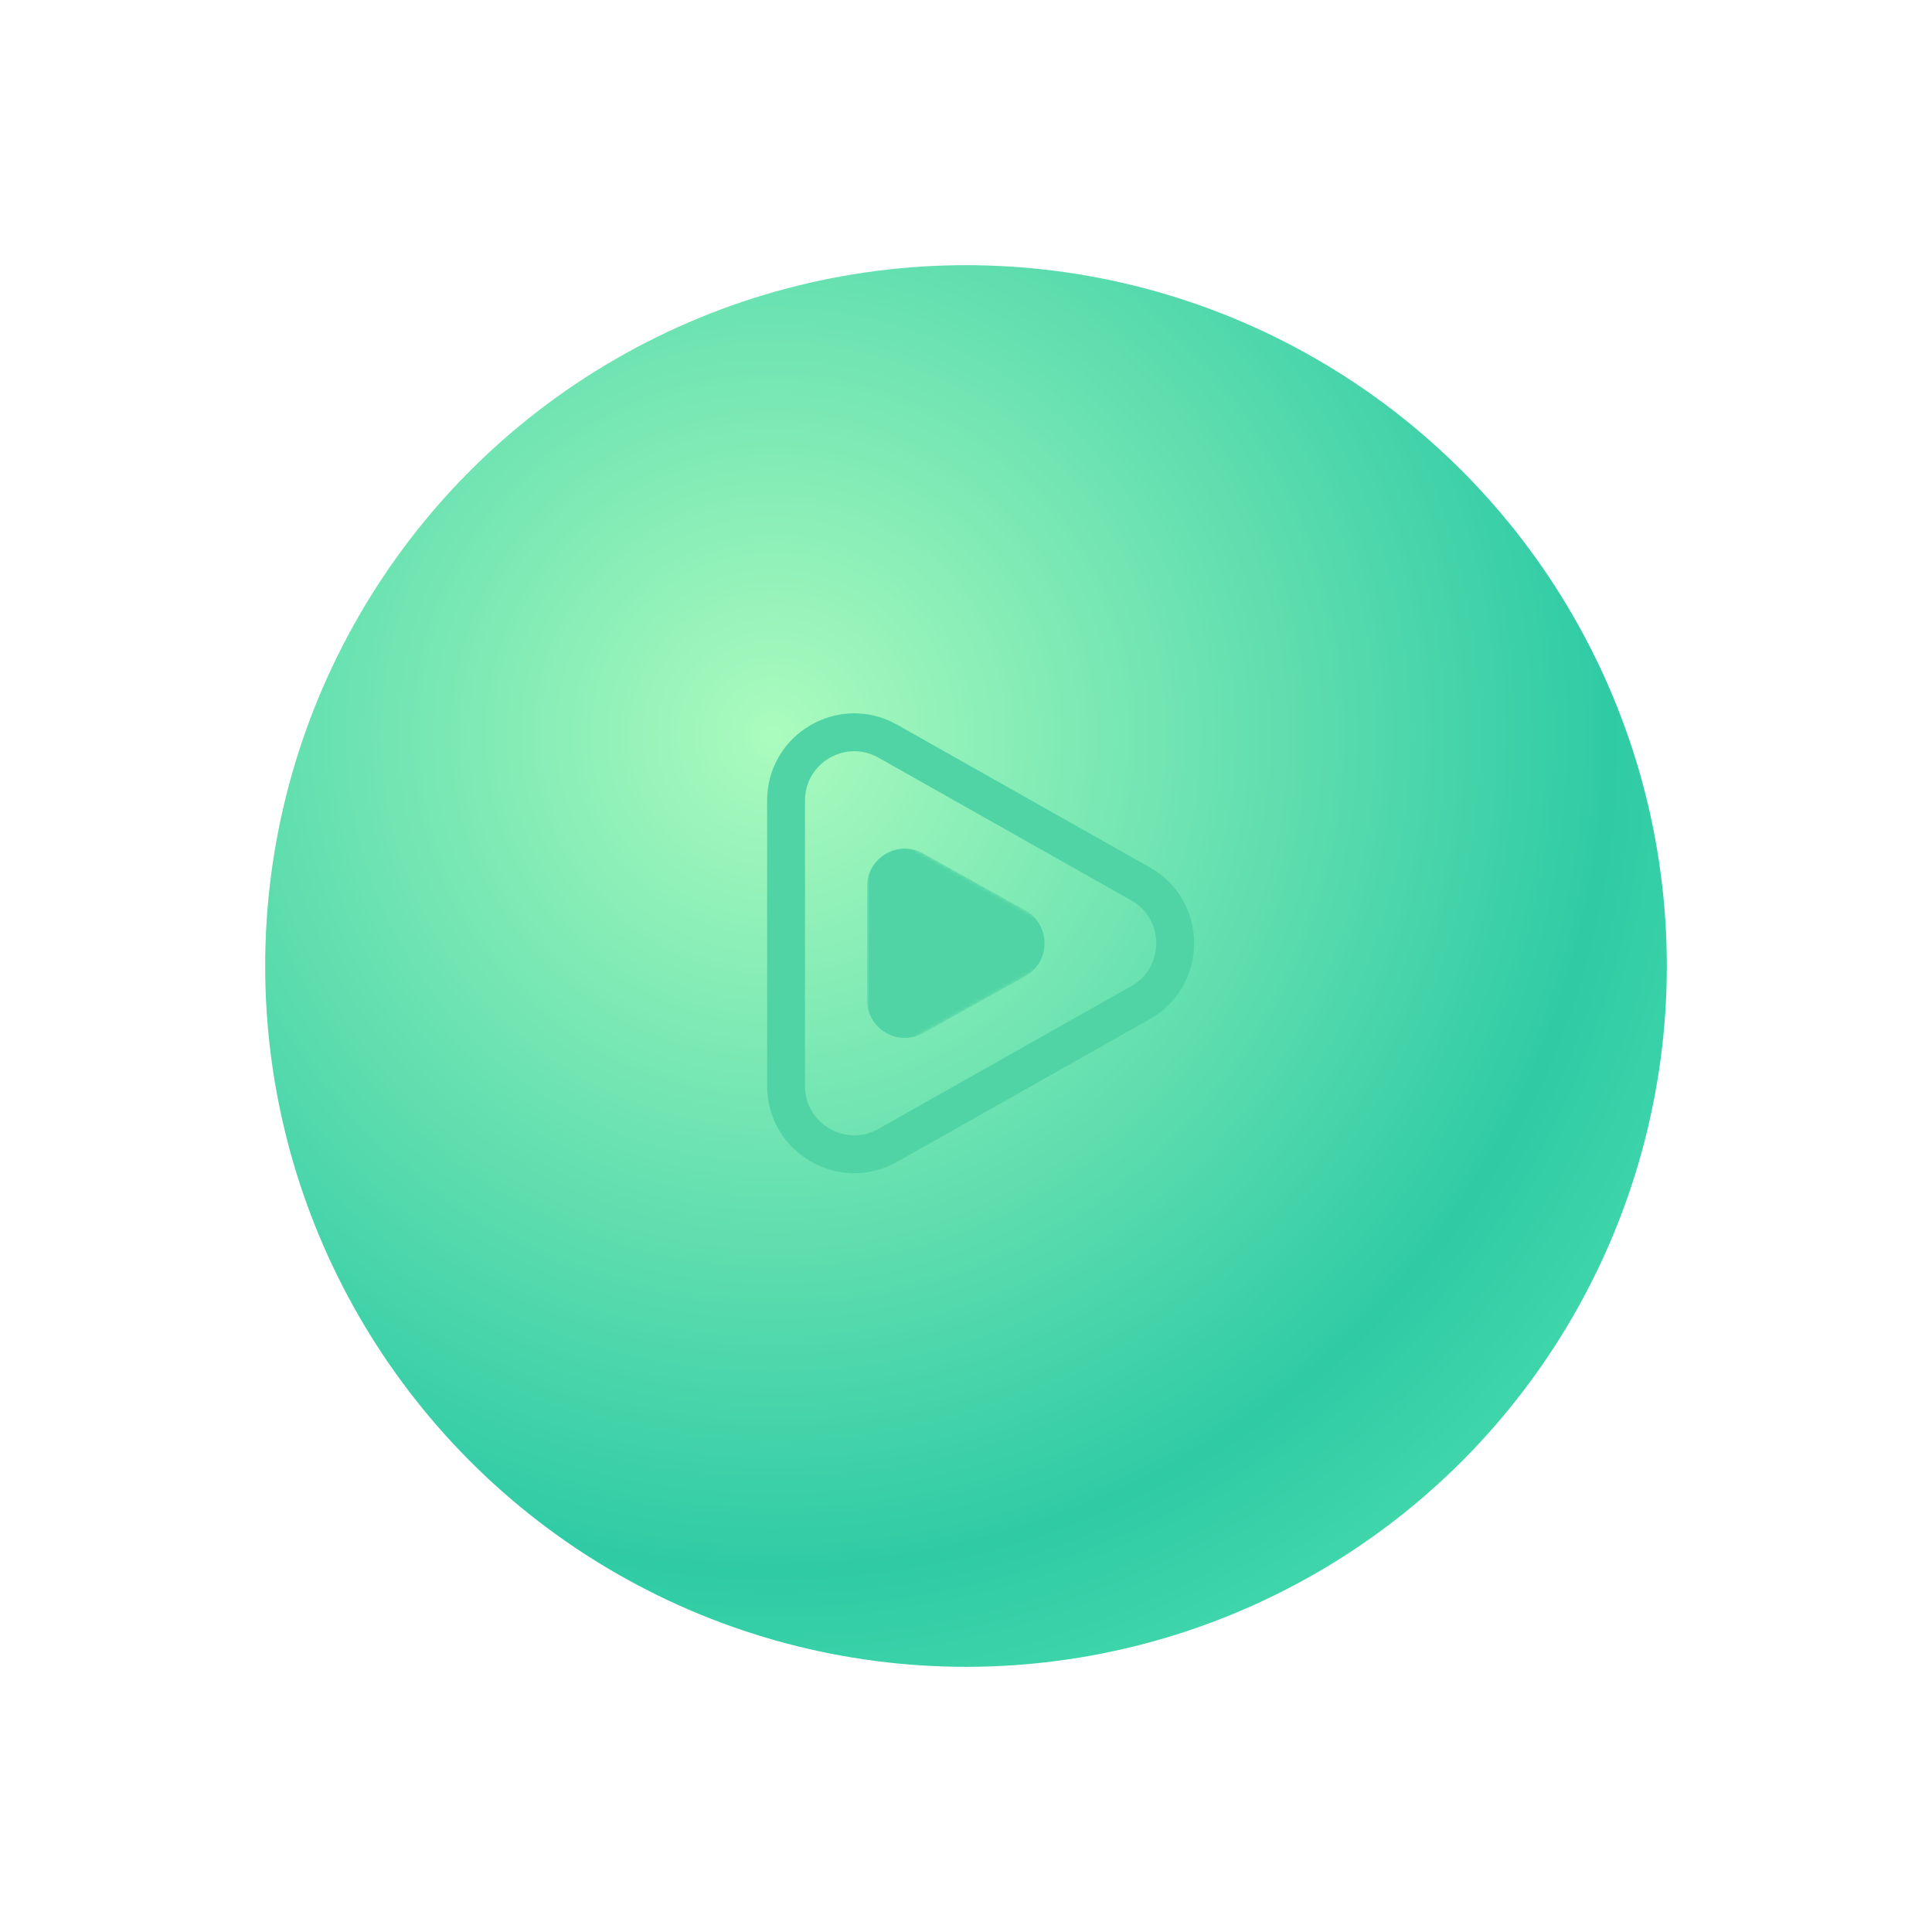 <svg width="510" height="510" viewBox="0 0 510 510" fill="none" xmlns="http://www.w3.org/2000/svg">
<g filter="url(#filter0_d)">
<circle cx="245" cy="245" r="185" fill="url(#paint0_radial)"/>
</g>
<g filter="url(#filter1_i)">
<path d="M298.073 229.326C310.272 236.215 310.272 253.786 298.073 260.674L231.35 298.35C219.351 305.125 204.5 296.456 204.5 282.676L204.5 207.325C204.5 193.545 219.351 184.875 231.35 191.651L298.073 229.326Z" stroke="#51D4A5" stroke-width="10"/>
</g>
<g filter="url(#filter2_i)">
<mask id="mask0" mask-type="alpha" maskUnits="userSpaceOnUse" x="225" y="217" width="51" height="56">
<path d="M272.292 238.886C277.081 241.555 277.081 248.444 272.292 251.114L236.279 271.189C231.613 273.79 225.871 270.417 225.871 265.075L225.871 224.924C225.871 219.583 231.613 216.209 236.279 218.81L272.292 238.886Z" fill="#5E63B6"/>
</mask>
<g mask="url(#mask0)">
<path d="M267.592 236.265C274.433 240.079 274.433 249.921 267.592 253.734L240.74 268.703C234.074 272.418 225.871 267.599 225.871 259.968L225.871 230.031C225.871 222.4 234.074 217.581 240.74 221.297L267.592 236.265Z" fill="#51D4A5"/>
</g>
</g>
<defs>
<filter id="filter0_d" x="0" y="0" width="510" height="510" filterUnits="userSpaceOnUse" color-interpolation-filters="sRGB">
<feFlood flood-opacity="0" result="BackgroundImageFix"/>
<feColorMatrix in="SourceAlpha" type="matrix" values="0 0 0 0 0 0 0 0 0 0 0 0 0 0 0 0 0 0 127 0"/>
<feOffset dx="10" dy="10"/>
<feGaussianBlur stdDeviation="35"/>
<feColorMatrix type="matrix" values="0 0 0 0 0 0 0 0 0 0 0 0 0 0 0 0 0 0 0.25 0"/>
<feBlend mode="normal" in2="BackgroundImageFix" result="effect1_dropShadow"/>
<feBlend mode="normal" in="SourceGraphic" in2="effect1_dropShadow" result="shape"/>
</filter>
<filter id="filter1_i" x="199.5" y="184.291" width="115.723" height="125.419" filterUnits="userSpaceOnUse" color-interpolation-filters="sRGB">
<feFlood flood-opacity="0" result="BackgroundImageFix"/>
<feBlend mode="normal" in="SourceGraphic" in2="BackgroundImageFix" result="shape"/>
<feColorMatrix in="SourceAlpha" type="matrix" values="0 0 0 0 0 0 0 0 0 0 0 0 0 0 0 0 0 0 127 0" result="hardAlpha"/>
<feOffset dx="3" dy="4"/>
<feGaussianBlur stdDeviation="2"/>
<feComposite in2="hardAlpha" operator="arithmetic" k2="-1" k3="1"/>
<feColorMatrix type="matrix" values="0 0 0 0 0 0 0 0 0 0 0 0 0 0 0 0 0 0 0.22 0"/>
<feBlend mode="normal" in2="shape" result="effect1_innerShadow"/>
</filter>
<filter id="filter2_i" x="225.871" y="220.017" width="49.852" height="53.966" filterUnits="userSpaceOnUse" color-interpolation-filters="sRGB">
<feFlood flood-opacity="0" result="BackgroundImageFix"/>
<feBlend mode="normal" in="SourceGraphic" in2="BackgroundImageFix" result="shape"/>
<feColorMatrix in="SourceAlpha" type="matrix" values="0 0 0 0 0 0 0 0 0 0 0 0 0 0 0 0 0 0 127 0" result="hardAlpha"/>
<feOffset dx="3" dy="4"/>
<feGaussianBlur stdDeviation="2"/>
<feComposite in2="hardAlpha" operator="arithmetic" k2="-1" k3="1"/>
<feColorMatrix type="matrix" values="0 0 0 0 0 0 0 0 0 0 0 0 0 0 0 0 0 0 0.43 0"/>
<feBlend mode="normal" in2="shape" result="effect1_innerShadow"/>
</filter>
<radialGradient id="paint0_radial" cx="0" cy="0" r="1" gradientUnits="userSpaceOnUse" gradientTransform="translate(195 183.5) rotate(42.295) scale(277.141)">
<stop stop-color="#ABFBBE"/>
<stop offset="0.796" stop-color="#2FCBA5"/>
<stop offset="1" stop-color="#44D9AC"/>
</radialGradient>
</defs>
</svg>
